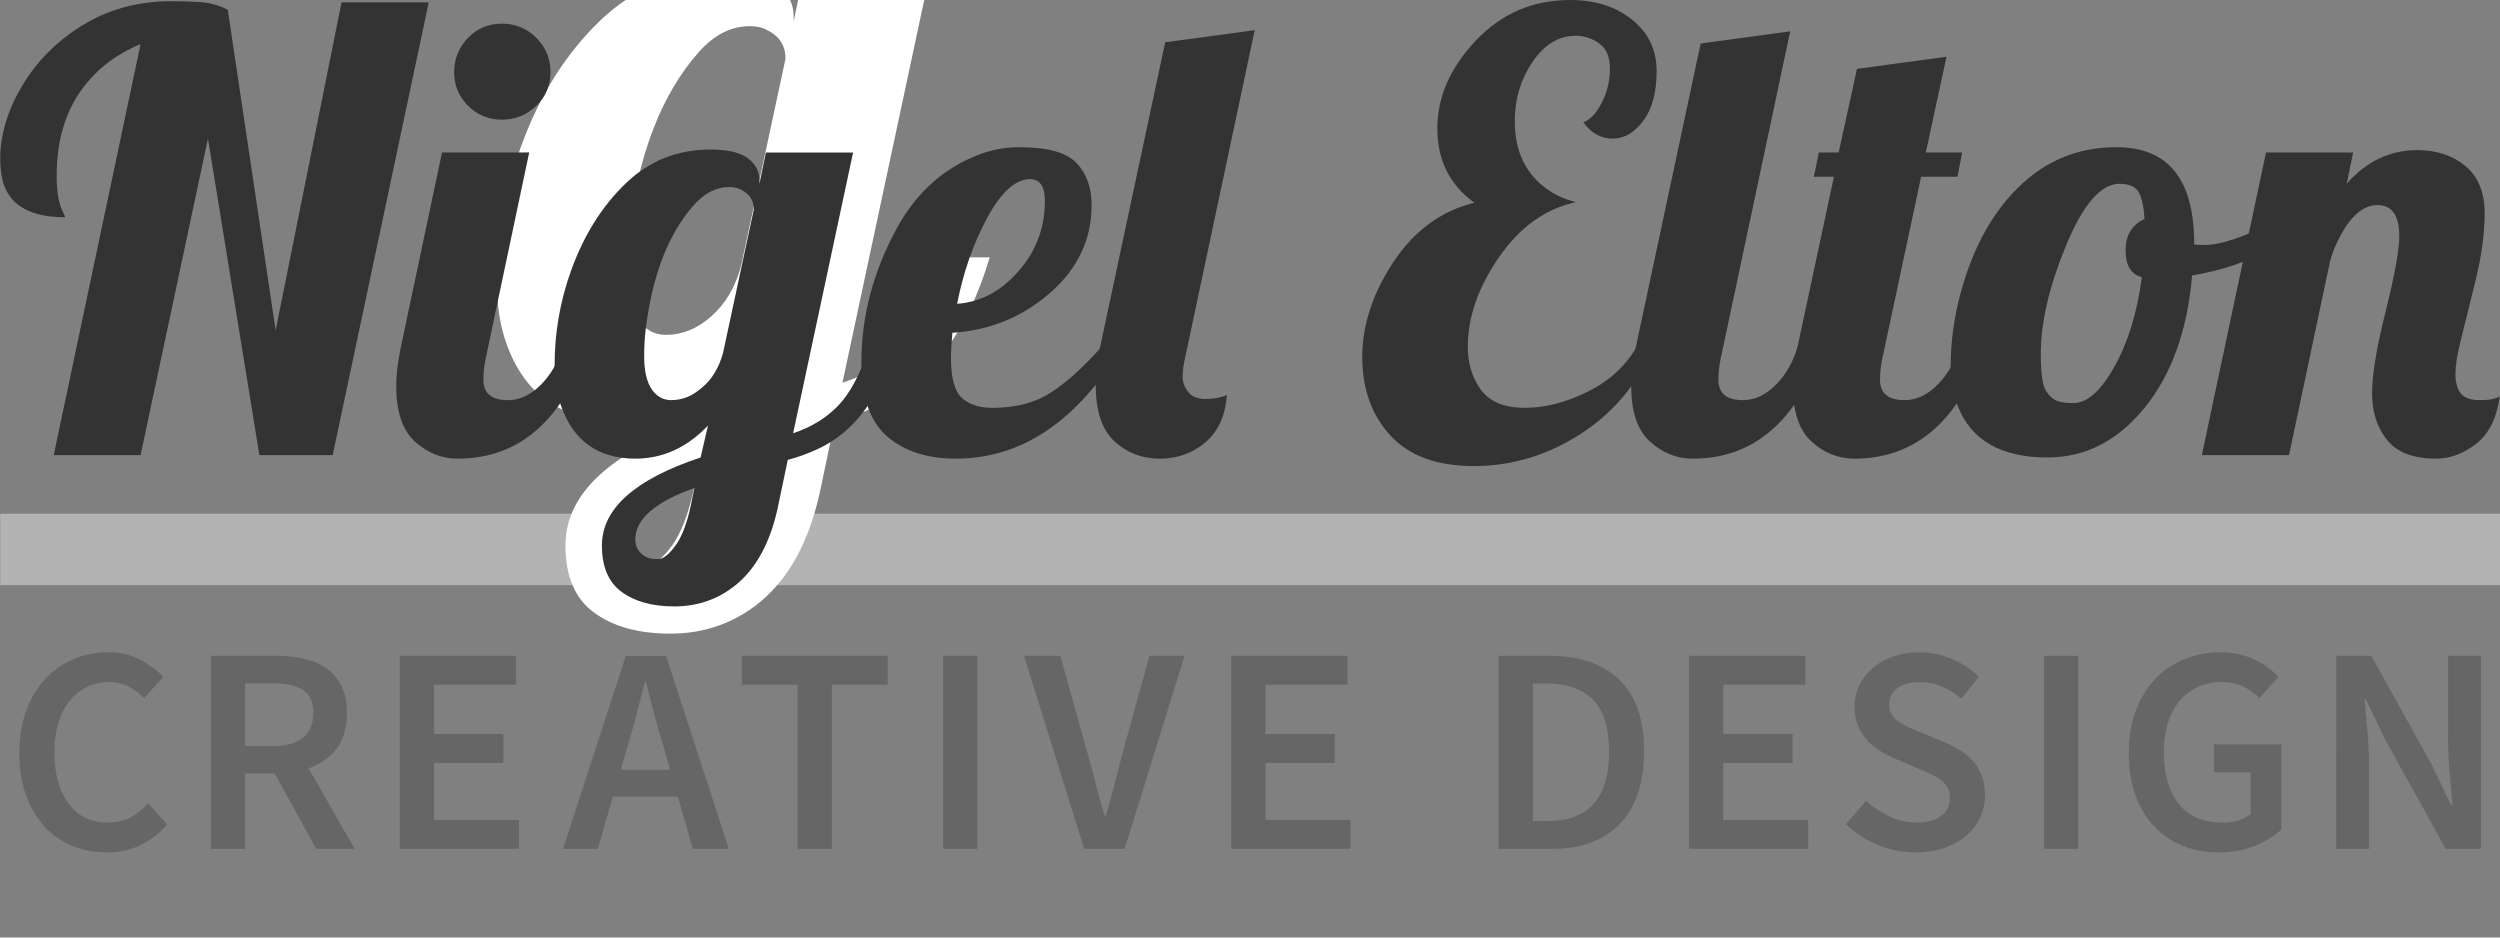 <?xml version="1.0" encoding="utf-8"?>
<!-- Generator: Adobe Illustrator 16.0.1, SVG Export Plug-In . SVG Version: 6.00 Build 0)  -->
<!DOCTYPE svg PUBLIC "-//W3C//DTD SVG 1.1//EN" "http://www.w3.org/Graphics/SVG/1.1/DTD/svg11.dtd">
<svg version="1.1" id="Layer_1" xmlns="http://www.w3.org/2000/svg" xmlns:xlink="http://www.w3.org/1999/xlink" x="0px" y="0px"
	 width="240px" height="90px" viewBox="0 0 240 90" enable-background="new 0 0 240 90" xml:space="preserve">
<rect x="0" y="0" width="240" height="90" fill="#808080" stroke="none"/>
<g>
	<defs>
		<rect id="SVGID_1_" width="240" height="90"/>
	</defs>
	<clipPath id="SVGID_2_">
		<use xlink:href="#SVGID_1_"  overflow="visible"/>
	</clipPath>
	<g clip-path="url(#SVGID_2_)">
		<path fill="#B3B3B3" d="M57.352,49.319H0.021v6.856h58.503C52.441,53.892,55.442,50.463,57.352,49.319z"/>
		<path fill="#B3B3B3" d="M240,49.319H74.823c-0.196,1.144-0.566,1.451-0.773,2.565c-0.282,1.528-1.837,3.148-4.201,4.291H240
			V49.319z"/>
	</g>
	<g clip-path="url(#SVGID_2_)" enable-background="new    ">
		<path fill="#666666" d="M1.854,72.281c0-1.509,0.222-2.864,0.666-4.064c0.444-1.198,1.053-2.216,1.829-3.046
			c0.773-0.831,1.681-1.464,2.72-1.898c1.038-0.435,2.153-0.651,3.343-0.651c1.134,0,2.149,0.237,3.046,0.708
			c0.897,0.474,1.639,1.02,2.225,1.644l-1.842,2.041c-0.473-0.473-0.978-0.846-1.517-1.12c-0.538-0.274-1.166-0.412-1.884-0.412
			c-0.774,0-1.479,0.157-2.111,0.469c-0.633,0.312-1.181,0.756-1.643,1.331c-0.463,0.576-0.822,1.28-1.076,2.111
			c-0.256,0.832-0.384,1.767-0.384,2.806c0,2.116,0.458,3.773,1.374,4.974c0.916,1.198,2.159,1.797,3.727,1.797
			c0.831,0,1.553-0.159,2.167-0.48c0.614-0.322,1.186-0.774,1.714-1.36l1.842,2.013c-0.755,0.868-1.615,1.534-2.579,1.997
			c-0.963,0.463-2.03,0.693-3.2,0.693c-1.19,0-2.296-0.206-3.316-0.622c-1.021-0.415-1.909-1.029-2.664-1.843
			c-0.756-0.812-1.351-1.813-1.785-3.003C2.072,75.173,1.854,73.812,1.854,72.281z"/>
		<path fill="#666666" d="M30.358,81.491l-3.995-7.254H23.53v7.254h-3.286V62.96h6.262c0.963,0,1.86,0.097,2.691,0.284
			c0.832,0.189,1.55,0.496,2.154,0.922c0.604,0.425,1.082,0.985,1.431,1.684c0.35,0.7,0.525,1.569,0.525,2.607
			c0,1.417-0.336,2.561-1.006,3.429c-0.671,0.87-1.564,1.493-2.677,1.87l4.419,7.735H30.358z M23.53,71.63h2.636
			c1.264,0,2.233-0.265,2.904-0.793c0.67-0.527,1.005-1.321,1.005-2.38c0-1.076-0.335-1.822-1.005-2.238
			c-0.671-0.414-1.64-0.623-2.904-0.623H23.53V71.63z"/>
	</g>
	<g enable-background="new    ">
		<path fill="#666666" d="M38.378,62.96h11.164v2.778h-7.877v4.731h6.659v2.776h-6.659v5.469h8.16v2.776H38.378V62.96z"/>
	</g>
	<g enable-background="new    ">
		<path fill="#666666" d="M65.07,76.476h-6.234l-1.445,5.016h-3.344l6.036-18.531h3.853l6.035,18.531h-3.457L65.07,76.476z
			 M64.333,73.898l-0.652-2.269c-0.302-0.98-0.59-1.992-0.864-3.031c-0.274-1.038-0.543-2.067-0.808-3.088h-0.113
			c-0.265,1.039-0.529,2.073-0.794,3.103c-0.264,1.03-0.547,2.036-0.849,3.017l-0.652,2.269H64.333z"/>
	</g>
	<g enable-background="new    ">
		<path fill="#666666" d="M76.572,65.738h-5.355V62.96h13.998v2.778H79.86v15.753h-3.288V65.738z"/>
		<path fill="#666666" d="M90.542,62.96h3.287v18.531h-3.287V62.96z"/>
		<path fill="#666666" d="M98.305,62.96h3.486l2.606,9.321c0.301,1.06,0.571,2.061,0.807,3.005c0.237,0.944,0.515,1.956,0.836,3.031
			h0.114c0.321-1.075,0.6-2.087,0.835-3.031s0.496-1.945,0.779-3.005l2.579-9.321h3.372l-5.752,18.531h-3.882L98.305,62.96z"/>
		<path fill="#666666" d="M118.196,62.96h11.165v2.778h-7.877v4.731h6.657v2.776h-6.657v5.469h8.159v2.776h-11.447V62.96z"/>
	</g>
	<g enable-background="new    ">
		<path fill="#666666" d="M143.868,62.96h4.958c2.834,0,5.045,0.768,6.632,2.298c1.588,1.527,2.38,3.823,2.38,6.884
			c0,1.53-0.203,2.88-0.608,4.051c-0.406,1.171-0.993,2.15-1.756,2.933c-0.767,0.784-1.69,1.376-2.778,1.771
			c-1.089,0.398-2.319,0.595-3.697,0.595h-5.13V62.96z M148.6,78.829c1.89,0,3.341-0.545,4.35-1.63
			c1.013-1.087,1.516-2.771,1.516-5.058c0-2.268-0.509-3.92-1.529-4.959c-1.02-1.038-2.464-1.56-4.336-1.56h-1.444v13.206H148.6z"/>
	</g>
	<g enable-background="new    ">
		<path fill="#666666" d="M162.145,62.96h11.163v2.778h-7.878v4.731h6.66v2.776h-6.66v5.469h8.162v2.776h-11.447V62.96z"/>
		<path fill="#666666" d="M179.146,76.874c0.66,0.622,1.417,1.128,2.267,1.516c0.849,0.389,1.699,0.579,2.548,0.579
			c1.06,0,1.862-0.215,2.41-0.651c0.548-0.435,0.821-1.011,0.821-1.728c0-0.378-0.07-0.698-0.213-0.964
			c-0.142-0.265-0.338-0.494-0.595-0.694c-0.254-0.197-0.559-0.383-0.908-0.552c-0.349-0.171-0.731-0.341-1.146-0.51l-2.552-1.105
			c-0.451-0.19-0.9-0.425-1.344-0.708c-0.445-0.285-0.848-0.623-1.204-1.021c-0.358-0.397-0.648-0.858-0.865-1.388
			c-0.22-0.53-0.327-1.134-0.327-1.814c0-0.736,0.158-1.421,0.47-2.055c0.311-0.633,0.738-1.185,1.288-1.657
			c0.548-0.471,1.204-0.839,1.971-1.104c0.765-0.266,1.601-0.396,2.507-0.396c1.075,0,2.116,0.212,3.115,0.637
			c1.001,0.427,1.86,0.997,2.582,1.715l-1.674,2.096c-0.604-0.489-1.229-0.876-1.87-1.162c-0.643-0.283-1.361-0.425-2.153-0.425
			c-0.888,0-1.598,0.195-2.125,0.582c-0.528,0.388-0.794,0.922-0.794,1.6c0,0.361,0.081,0.667,0.241,0.923
			c0.161,0.255,0.376,0.48,0.649,0.679c0.276,0.199,0.592,0.379,0.952,0.538c0.357,0.161,0.726,0.316,1.104,0.468l2.522,1.049
			c0.548,0.228,1.048,0.492,1.502,0.794c0.453,0.302,0.845,0.651,1.176,1.047c0.331,0.398,0.59,0.856,0.779,1.375
			c0.188,0.521,0.283,1.121,0.283,1.801c0,0.754-0.151,1.463-0.454,2.125c-0.301,0.659-0.74,1.242-1.318,1.741
			c-0.575,0.5-1.273,0.898-2.094,1.19c-0.823,0.293-1.755,0.438-2.795,0.438c-1.245,0-2.449-0.234-3.612-0.708
			c-1.158-0.473-2.186-1.142-3.072-2.012L179.146,76.874z"/>
	</g>
	<g enable-background="new    ">
		<path fill="#666666" d="M196.229,62.96h3.287v18.531h-3.287V62.96z"/>
		<path fill="#666666" d="M204.362,72.281c0-1.509,0.227-2.864,0.68-4.064c0.456-1.198,1.076-2.216,1.869-3.046
			c0.794-0.831,1.729-1.464,2.806-1.898s2.238-0.651,3.486-0.651c0.64,0,1.237,0.066,1.783,0.198
			c0.551,0.132,1.051,0.308,1.505,0.524c0.452,0.216,0.866,0.468,1.247,0.751c0.378,0.283,0.704,0.576,0.988,0.878l-1.811,2.041
			c-0.474-0.455-0.988-0.821-1.546-1.107c-0.557-0.283-1.271-0.425-2.14-0.425c-0.832,0-1.585,0.157-2.252,0.469
			c-0.672,0.312-1.245,0.756-1.729,1.331c-0.48,0.576-0.855,1.28-1.119,2.111c-0.265,0.832-0.398,1.767-0.398,2.806
			c0,2.116,0.479,3.773,1.433,4.974c0.952,1.198,2.367,1.797,4.234,1.797c0.53,0,1.031-0.069,1.505-0.211
			c0.471-0.142,0.858-0.343,1.162-0.61v-3.996h-3.516v-2.69h6.459v8.162c-0.642,0.622-1.483,1.146-2.519,1.572
			c-1.042,0.425-2.203,0.636-3.485,0.636c-1.229,0-2.371-0.206-3.431-0.622c-1.059-0.415-1.975-1.029-2.749-1.843
			c-0.774-0.812-1.377-1.813-1.811-3.003C204.58,75.173,204.362,73.812,204.362,72.281z"/>
	</g>
	<g enable-background="new    ">
		<path fill="#666666" d="M224.28,62.96h3.371l5.78,10.428l1.899,3.938h0.112c-0.075-0.963-0.165-1.998-0.268-3.104
			c-0.104-1.104-0.158-2.175-0.158-3.215V62.96h3.149v18.531h-3.373l-5.779-10.427l-1.898-3.938h-0.115
			c0.077,0.981,0.166,2.011,0.269,3.088c0.104,1.077,0.158,2.134,0.158,3.173v8.104h-3.147V62.96z"/>
	</g>
	<path clip-path="url(#SVGID_2_)" fill="#FFFFFF" d="M69.038,35.681c-2.932,3.068-6.302,4.604-10.11,4.604
		c-5.096,0-8.522-2.398-10.274-7.193c-0.631-1.726-0.946-3.691-0.946-5.898c0-2.205,0.191-4.411,0.574-6.617
		c0.384-2.205,0.973-4.404,1.767-6.597c1.753-4.822,4.261-8.809,7.522-11.96c3.26-3.151,7.192-4.727,11.795-4.727
		c2.411,0,4.151,0.404,5.218,1.213c1.069,0.808,1.604,1.829,1.604,3.062v0.493l0.904-4.357h12.125l-8.344,39.044
		c2.547-0.847,4.651-2.143,6.309-3.884c1.657-1.74,3.089-4.459,4.293-8.16h3.537c-2.138,7.235-5.754,12.001-10.85,14.303
		c-1.398,0.63-2.741,1.109-4.027,1.438l-1.273,6.083c-1.069,5.397-3.207,9.289-6.412,11.672c-2.357,1.752-5.055,2.63-8.096,2.63
		c-3.042,0-5.481-0.672-7.316-2.015c-1.837-1.342-2.754-3.493-2.754-6.45c0-5.124,4.575-9.207,13.726-12.25L69.038,35.681z
		 M67.146,44.354c-5.48,1.972-8.219,4.356-8.219,7.15c0,1.122,0.534,1.958,1.602,2.507c0.355,0.165,0.876,0.248,1.562,0.248
		c0.685,0,1.479-0.611,2.384-1.827c0.904-1.223,1.63-3.105,2.177-5.654L67.146,44.354z M75.409,5.638
		c0-1.26-0.589-2.178-1.769-2.754c-0.437-0.247-0.999-0.37-1.684-0.37c-1.781,0-3.412,0.837-4.891,2.507
		c-3.561,4.028-5.794,9.81-6.7,17.343c-0.138,1.152-0.206,2.371-0.206,3.658c0,2.494,0.521,4.234,1.563,5.22
		c0.601,0.603,1.343,0.904,2.219,0.904c1.562,0,3.015-0.596,4.356-1.788c1.342-1.192,2.287-2.787,2.836-4.787L75.409,5.638z"/>
	<g clip-path="url(#SVGID_2_)" enable-background="new    ">
		<path fill="#333333" d="M24.902,43.691l-4.937-30.385l-6.469,30.385h-8.34l8.34-39.463C10.925,5.306,8.938,6.909,7.54,9.037
			c-1.4,2.127-2.1,4.751-2.1,7.873c0,1.57,0.217,2.751,0.652,3.547c0.094,0.151,0.142,0.283,0.142,0.397
			c-3.103,0-5.041-0.994-5.816-2.979c-0.265-0.719-0.397-1.621-0.397-2.709c0-1.088,0.174-2.217,0.525-3.391
			c0.35-1.172,0.855-2.315,1.518-3.433C3.501,5.901,5.468,3.92,7.965,2.397c2.497-1.522,5.334-2.283,8.511-2.283
			c0.908,0,1.82,0.028,2.738,0.084c0.917,0.057,1.801,0.303,2.653,0.738l4.595,30.782l6.327-31.492h8.37l-9.221,43.464H24.902z"/>
		<path fill="#333333" d="M56.449,33.279c-2.496,7.168-6.667,10.751-12.511,10.751c-1.532,0-2.904-0.548-4.114-1.644
			c-1.191-1.097-1.787-2.866-1.787-5.306c0-1.097,0.151-2.363,0.454-3.801l3.943-18.64h8.369l-4.171,19.747
			c-0.151,0.7-0.227,1.389-0.227,2.07c0,1.305,0.785,1.958,2.355,1.958c1.134,0,2.188-0.492,3.163-1.476
			c0.974-0.984,1.669-2.203,2.085-3.66H56.449z M52.847,6.923c0,1.286-0.458,2.369-1.376,3.248
			c-0.917,0.879-2.014,1.319-3.291,1.319c-1.277,0-2.359-0.444-3.248-1.334c-0.89-0.889-1.334-1.967-1.334-3.233
			c0-1.268,0.439-2.36,1.32-3.277c0.879-0.918,1.966-1.376,3.262-1.376c1.295,0,2.397,0.454,3.305,1.362
			C52.393,4.539,52.847,5.637,52.847,6.923z"/>
		<path fill="#333333" d="M67.968,40.854c-2.023,2.119-4.35,3.176-6.979,3.176c-3.519,0-5.883-1.654-7.093-4.963
			c-0.435-1.191-0.652-2.549-0.652-4.071s0.132-3.045,0.397-4.567c0.265-1.522,0.671-3.041,1.22-4.553
			c1.21-3.33,2.94-6.081,5.192-8.256c2.25-2.176,4.964-3.263,8.142-3.263c1.665,0,2.866,0.279,3.604,0.837
			c0.737,0.559,1.106,1.262,1.106,2.113v0.34l0.624-3.007h8.369l-5.758,26.953c1.759-0.587,3.209-1.48,4.354-2.682
			c1.144-1.2,2.132-3.078,2.964-5.631h2.44c-1.476,4.993-3.972,8.284-7.49,9.872c-0.965,0.436-1.892,0.767-2.781,0.994l-0.879,4.199
			c-0.738,3.725-2.213,6.411-4.426,8.058c-1.626,1.209-3.489,1.814-5.588,1.814s-3.783-0.463-5.05-1.39
			c-1.268-0.927-1.901-2.412-1.901-4.455c0-3.537,3.159-6.354,9.476-8.454L67.968,40.854z M66.663,46.84
			c-3.783,1.361-5.674,3.007-5.674,4.937c0,0.775,0.369,1.351,1.106,1.729c0.247,0.113,0.605,0.171,1.079,0.171
			c0.472,0,1.021-0.422,1.646-1.264c0.624-0.842,1.125-2.14,1.503-3.899L66.663,46.84z M72.366,20.114c0-0.869-0.407-1.503-1.22-1.9
			c-0.303-0.17-0.69-0.256-1.163-0.256c-1.23,0-2.354,0.577-3.376,1.73c-2.459,2.78-4,6.771-4.625,11.972
			c-0.095,0.795-0.142,1.636-0.142,2.526c0,1.72,0.359,2.921,1.077,3.602c0.417,0.417,0.927,0.625,1.532,0.625
			c1.079,0,2.081-0.412,3.008-1.234c0.926-0.823,1.579-1.925,1.957-3.305L72.366,20.114z"/>
		<path fill="#333333" d="M107.743,33.279c-4.351,7.168-9.674,10.751-15.972,10.751c-2.762,0-4.965-0.712-6.611-2.141
			c-1.646-1.428-2.468-3.787-2.468-7.078c0-4.426,1.125-8.709,3.376-12.851c1.721-3.159,4.066-5.41,7.036-6.752
			c1.532-0.719,3.121-1.078,4.766-1.078c2.685,0,4.511,0.505,5.476,1.518c0.965,1.011,1.446,2.359,1.446,4.042
			c0,3.31-1.333,6.124-4,8.44c-2.667,2.317-5.788,3.59-9.362,3.816c-0.095,1.097-0.142,1.872-0.142,2.326
			c0,1.986,0.35,3.296,1.051,3.929c0.698,0.635,1.683,0.951,2.95,0.951c2.23,0,4.108-0.497,5.631-1.489
			c1.521-0.993,3.134-2.455,4.837-4.383H107.743z M100.31,19.292c0-1.399-0.482-2.101-1.446-2.101
			c-1.419,0.039-2.791,1.292-4.114,3.759c-1.324,2.469-2.279,5.206-2.865,8.214c2.231-0.151,4.194-1.192,5.887-3.122
			C99.463,24.115,100.31,21.865,100.31,19.292z"/>
		<path fill="#333333" d="M117.786,37.931c-0.152,1.967-0.833,3.471-2.043,4.512c-1.229,1.06-2.695,1.587-4.397,1.587
			c-1.702,0-3.154-0.552-4.355-1.659c-1.201-1.106-1.802-2.917-1.802-5.433c0-1.078,0.152-2.336,0.454-3.773l6.213-29.108
			l8.596-1.163l-6.667,31.377c-0.17,0.719-0.254,1.344-0.254,1.873c0,0.53,0.174,1.021,0.525,1.475
			c0.349,0.455,0.908,0.681,1.673,0.681C116.496,38.301,117.18,38.177,117.786,37.931z"/>
		<path fill="#333333" d="M141.533,19.462c-2.366-1.721-3.549-4.095-3.549-7.121s1.231-5.84,3.689-8.441
			C144.134,1.3,147.149,0,150.725,0c2.401,0,4.388,0.629,5.957,1.887c1.57,1.259,2.354,2.904,2.354,4.937
			c0,2.034-0.426,3.623-1.276,4.766c-0.852,1.145-1.834,1.717-2.95,1.717s-2.053-0.52-2.81-1.561
			c0.682-0.264,1.278-0.906,1.789-1.929c0.51-1.021,0.765-2.094,0.765-3.22c0-1.125-0.339-1.933-1.02-2.425
			c-0.701-0.492-1.458-0.737-2.271-0.737c-1.627,0-3.007,0.836-4.143,2.51c-1.133,1.674-1.701,3.57-1.701,5.688
			c0,2.913,1.059,5.107,3.179,6.582c0.756,0.529,1.654,0.926,2.694,1.191c-2.95,0.644-5.418,2.412-7.404,5.306
			c-1.987,2.894-2.979,5.75-2.979,8.568c0,1.626,0.425,3.012,1.275,4.157c0.851,1.143,2.251,1.716,4.199,1.716
			s3.966-0.52,6.058-1.561c2.089-1.04,3.663-2.497,4.723-4.369l1.335,0.596c-1.534,3.367-3.866,6.03-6.994,7.987
			c-3.131,1.958-6.468,2.936-10.015,2.936c-3.549,0-6.218-0.978-8.016-2.936c-1.796-1.957-2.695-4.469-2.695-7.533
			c0-3.064,0.993-6.1,2.981-9.106C135.744,22.158,138.336,20.256,141.533,19.462z"/>
		<path fill="#333333" d="M175.01,33.279c-2.496,7.168-6.667,10.751-12.511,10.751c-1.533,0-2.904-0.548-4.113-1.644
			c-1.192-1.097-1.79-2.866-1.79-5.306c0-1.097,0.153-2.363,0.454-3.801l6.216-29.108l8.594-1.164l-6.665,31.378
			c-0.153,0.7-0.228,1.389-0.228,2.07c0,1.305,0.784,1.958,2.354,1.958c1.135,0,2.188-0.492,3.164-1.476
			c0.974-0.984,1.668-2.203,2.085-3.66H175.01z"/>
		<path fill="#333333" d="M190.528,33.279c-2.497,7.168-6.667,10.751-12.512,10.751c-1.533,0-2.905-0.548-4.114-1.644
			c-1.192-1.097-1.786-2.866-1.786-5.306c0-1.097,0.149-2.363,0.452-3.801l3.489-16.312h-1.928l0.482-2.328h1.9l1.76-8.028
			l8.594-1.164l-1.984,9.191h3.49l-0.453,2.328h-3.491l-3.715,17.419c-0.155,0.7-0.229,1.389-0.229,2.07
			c0,1.305,0.784,1.958,2.354,1.958c1.137,0,2.188-0.492,3.164-1.476c0.974-0.984,1.668-2.203,2.086-3.66H190.528z"/>
		<path fill="#333333" d="M220.742,21.619c-2.345,2.458-5.778,4.066-10.299,4.823c-0.454,5.296-1.978,9.532-4.567,12.71
			c-2.594,3.177-5.694,4.766-9.306,4.766c-4.464,0-7.34-1.645-8.625-4.937c-0.453-1.153-0.681-2.43-0.681-3.83
			c0-1.399,0.118-2.823,0.354-4.27c0.236-1.447,0.608-2.937,1.12-4.469c1.153-3.461,2.828-6.27,5.023-8.425
			c2.609-2.572,5.748-3.858,9.417-3.858c4.976,0,7.464,3.091,7.464,9.277v0.057c0.187,0.037,0.509,0.056,0.963,0.056
			c1.04,0,2.378-0.33,4.015-0.993c1.635-0.661,3.172-1.493,4.609-2.497L220.742,21.619z M205.619,26.611
			c-1.038-0.264-1.561-1.125-1.561-2.581c0-1.457,0.607-2.459,1.817-3.007c-0.076-1.229-0.271-2.1-0.582-2.61
			s-0.922-0.767-1.829-0.767c-1.779,0-3.48,1.963-5.107,5.887c-1.627,3.925-2.44,7.41-2.44,10.454c0,1.873,0.171,3.06,0.512,3.561
			c0.339,0.502,0.7,0.818,1.078,0.951c0.379,0.133,0.888,0.199,1.531,0.199c1.325,0,2.64-1.164,3.944-3.49
			C204.288,32.882,205.168,30.017,205.619,26.611z"/>
		<path fill="#333333" d="M225.28,17.646c1.892-2.156,4.151-3.234,6.78-3.234c1.854,0,3.395,0.512,4.626,1.532
			c1.229,1.022,1.842,2.535,1.842,4.539c0,2.006-0.32,4.275-0.963,6.81l-1.391,5.616c-0.302,1.23-0.452,2.233-0.452,3.008
			s0.164,1.385,0.495,1.829c0.33,0.445,0.95,0.668,1.859,0.668c0.907,0,1.539-0.123,1.9-0.369c-0.286,2.099-1.043,3.622-2.272,4.567
			c-1.228,0.946-2.506,1.417-3.828,1.417c-2.327,0-3.962-0.679-4.907-2.041c-0.833-1.135-1.249-2.568-1.249-4.298
			c0-1.731,0.436-4.336,1.306-7.817c0.869-3.479,1.304-5.881,1.304-7.206c0-1.986-0.7-2.979-2.098-2.979
			c-1.4,0-2.65,1.107-3.746,3.32c-0.321,0.624-0.587,1.305-0.794,2.042l-3.944,18.64h-8.37l6.159-29.052h8.368L225.28,17.646z"/>
	</g>
	<path clip-path="url(#SVGID_2_)" fill="none" d="M70.874,58.357H59.746C64.12,60.602,68.075,60.602,70.874,58.357z"/>
</g>
</svg>
